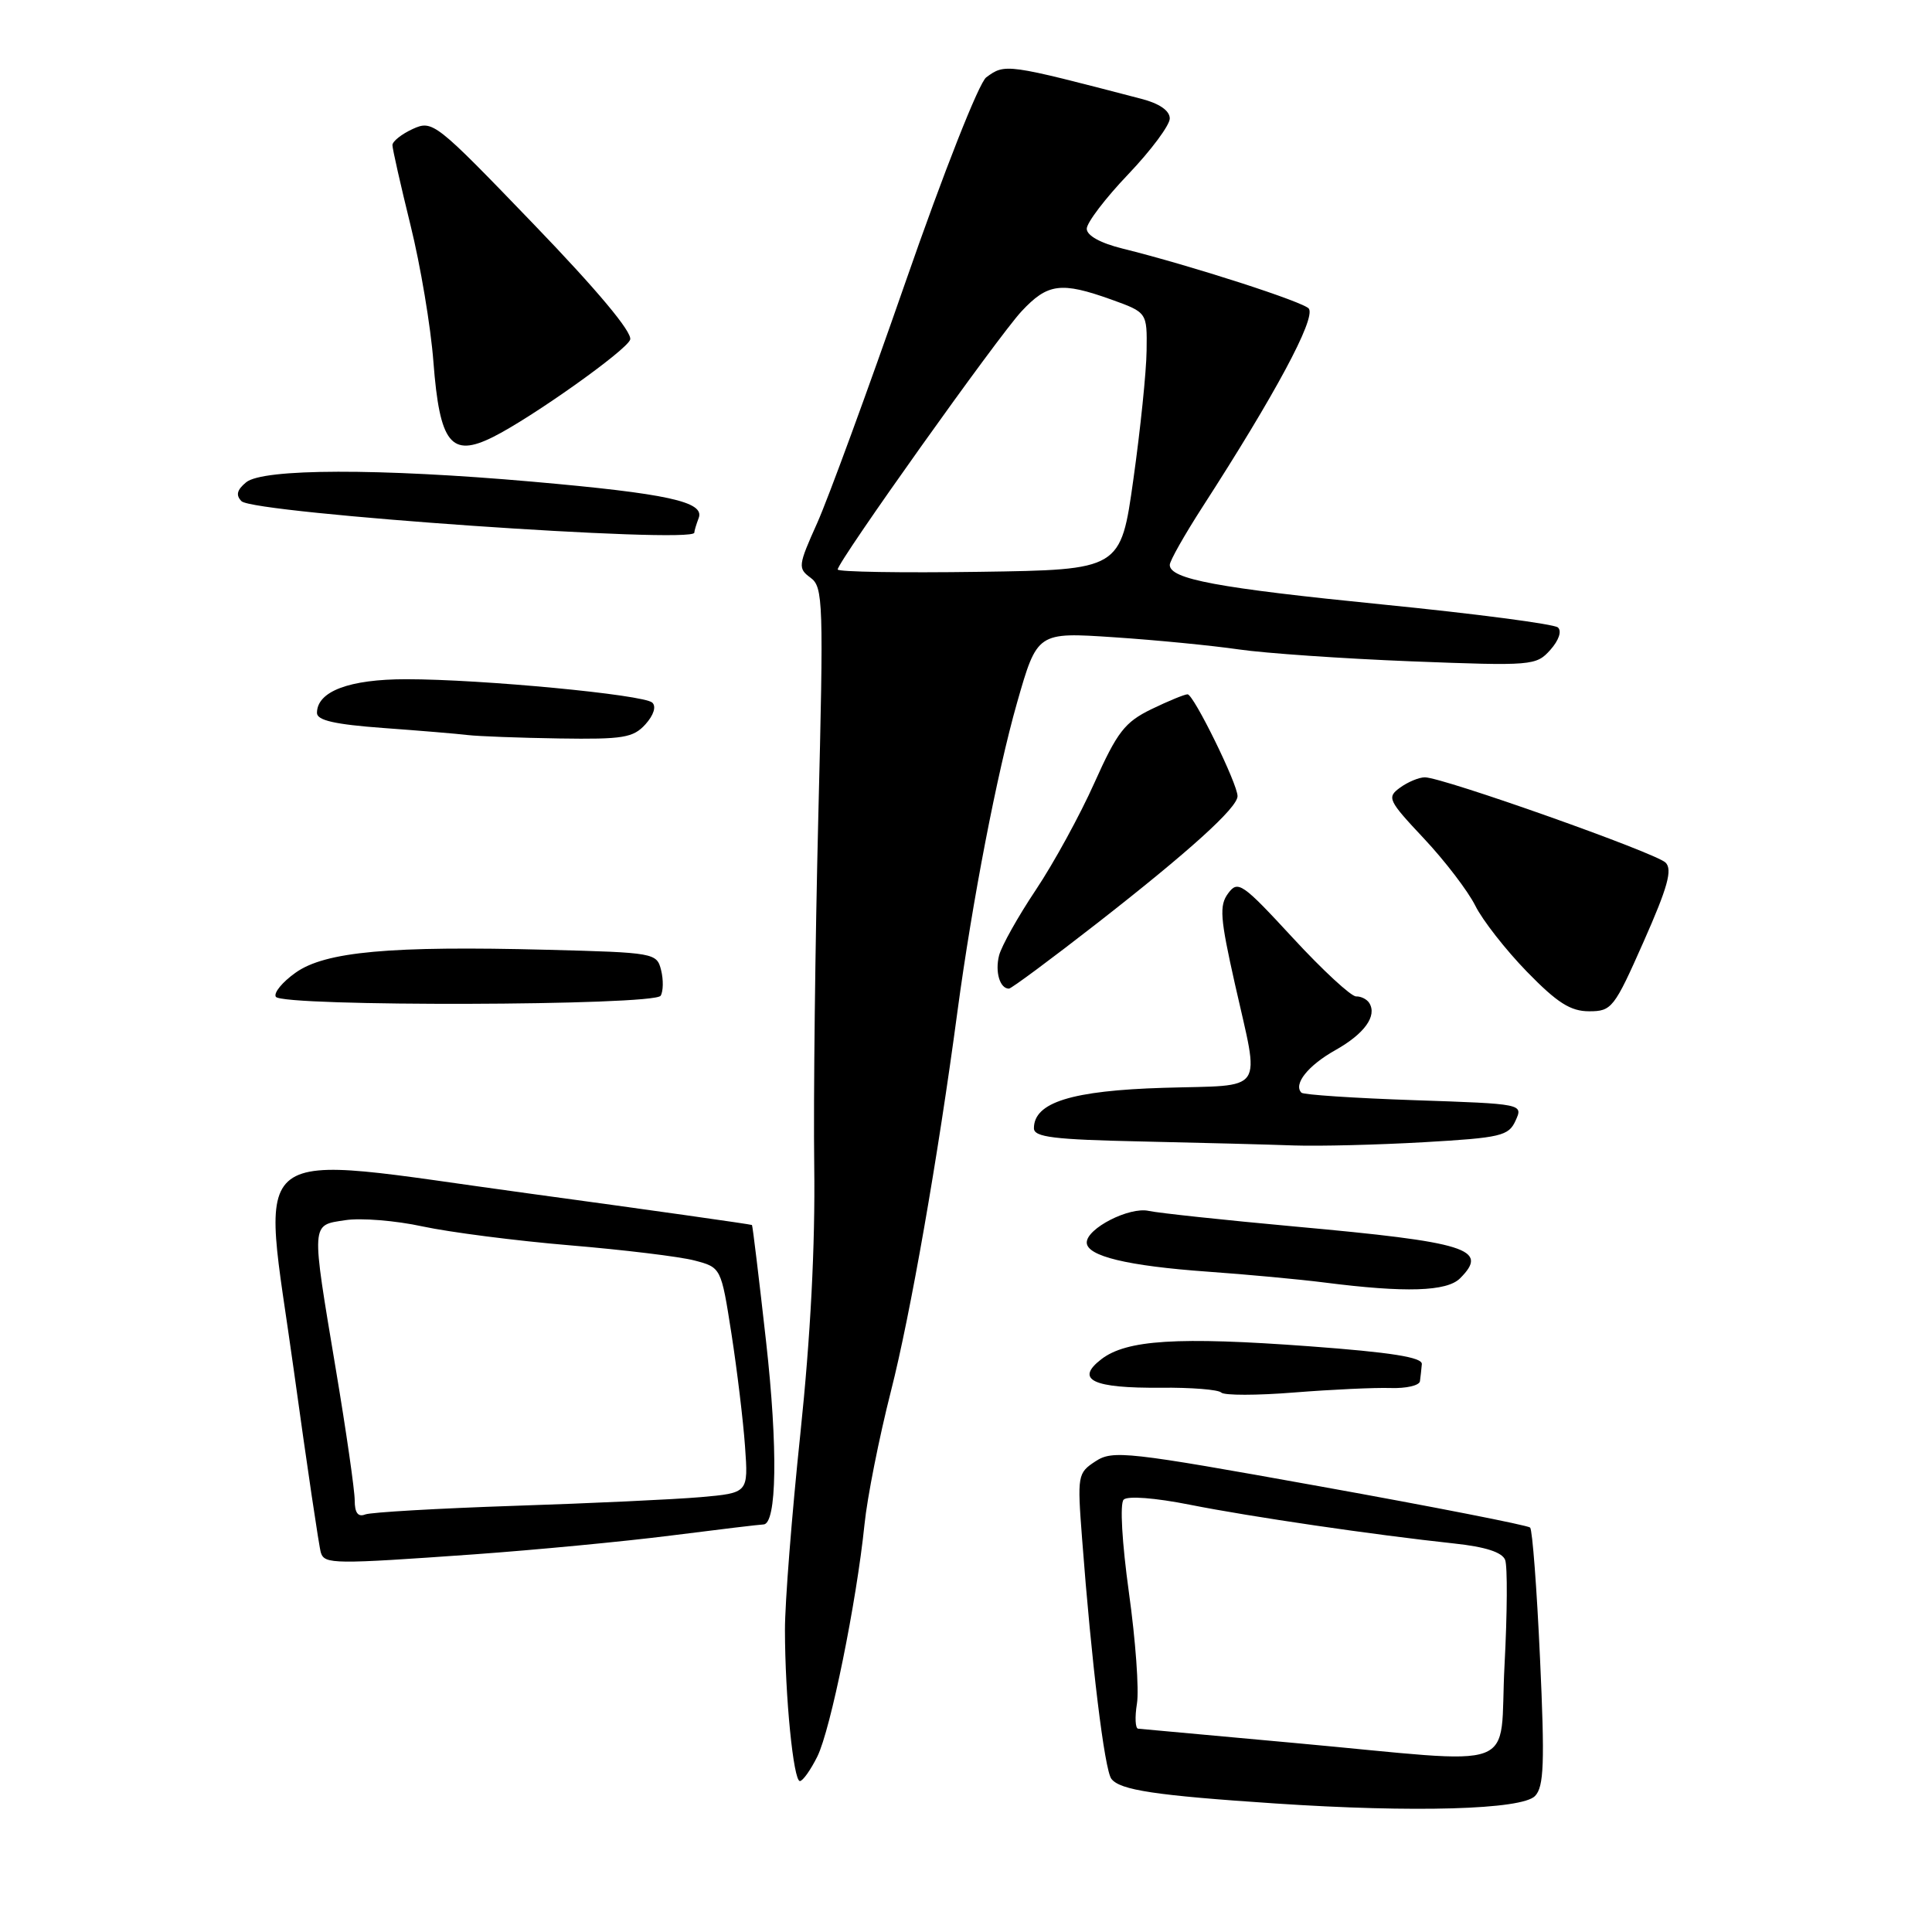<?xml version="1.0" encoding="UTF-8" standalone="no"?>
<!DOCTYPE svg PUBLIC "-//W3C//DTD SVG 1.1//EN" "http://www.w3.org/Graphics/SVG/1.1/DTD/svg11.dtd" >
<svg xmlns="http://www.w3.org/2000/svg" xmlns:xlink="http://www.w3.org/1999/xlink" version="1.1" viewBox="0 0 256 256">
 <g >
 <path fill="currentColor"
d=" M 203.40 237.98 C 204.58 236.75 204.70 233.64 204.06 219.73 C 203.64 210.51 203.05 202.72 202.75 202.41 C 202.44 202.11 189.91 199.65 174.90 196.95 C 149.31 192.34 147.45 192.13 145.16 193.63 C 142.79 195.18 142.74 195.48 143.38 203.86 C 144.62 220.28 146.35 234.50 147.26 235.70 C 148.39 237.20 153.10 237.91 169.00 238.97 C 187.37 240.20 201.65 239.79 203.40 237.98 Z  M 108.30 232.75 C 110.06 229.20 113.49 212.32 114.55 202.00 C 114.91 198.43 116.49 190.48 118.05 184.35 C 120.63 174.23 124.26 153.53 126.87 134.00 C 128.83 119.43 132.12 102.39 134.76 93.13 C 137.44 83.76 137.44 83.76 147.60 84.44 C 153.19 84.81 160.62 85.54 164.13 86.05 C 167.63 86.56 177.93 87.27 187.00 87.63 C 203.05 88.25 203.55 88.21 205.43 86.11 C 206.56 84.84 206.97 83.62 206.43 83.14 C 205.92 82.69 195.47 81.32 183.22 80.10 C 161.29 77.91 155.00 76.74 155.00 74.85 C 155.00 74.32 156.95 70.88 159.32 67.20 C 168.95 52.28 174.31 42.31 173.44 40.91 C 172.92 40.06 157.73 35.16 148.75 32.94 C 145.80 32.21 144.00 31.21 144.00 30.31 C 144.00 29.51 146.47 26.26 149.50 23.09 C 152.53 19.91 155.00 16.59 155.00 15.70 C 155.00 14.67 153.64 13.72 151.25 13.10 C 133.31 8.42 133.19 8.40 130.68 10.25 C 129.72 10.96 125.05 22.79 119.96 37.44 C 115.00 51.70 109.74 66.05 108.28 69.31 C 105.75 74.94 105.71 75.31 107.40 76.55 C 109.08 77.78 109.14 79.73 108.43 108.18 C 108.02 124.86 107.77 145.70 107.89 154.50 C 108.03 165.06 107.40 177.13 106.05 189.99 C 104.92 200.72 104.00 212.42 104.01 215.99 C 104.02 224.77 105.13 236.00 105.99 236.00 C 106.37 236.00 107.41 234.54 108.30 232.75 Z  M 62.81 205.96 C 70.89 205.38 82.66 204.26 88.96 203.46 C 95.26 202.66 100.75 202.00 101.15 202.00 C 102.94 202.00 103.09 191.89 101.51 177.77 C 100.57 169.37 99.73 162.42 99.64 162.32 C 99.55 162.23 86.21 160.34 69.99 158.13 C 31.62 152.91 34.66 150.61 38.94 181.63 C 40.68 194.21 42.29 205.06 42.52 205.75 C 43.03 207.27 44.21 207.28 62.81 205.96 Z  M 184.25 183.92 C 186.31 183.99 188.07 183.59 188.15 183.02 C 188.23 182.46 188.34 181.44 188.40 180.75 C 188.47 179.85 184.35 179.19 173.50 178.39 C 156.02 177.10 149.25 177.53 145.91 180.12 C 142.41 182.83 144.81 183.96 153.82 183.88 C 157.85 183.84 161.45 184.13 161.82 184.52 C 162.20 184.91 166.55 184.91 171.50 184.51 C 176.45 184.12 182.19 183.85 184.25 183.92 Z  M 193.47 169.38 C 197.35 165.50 194.48 164.60 171.56 162.52 C 162.18 161.66 153.47 160.73 152.21 160.45 C 149.65 159.88 144.00 162.76 144.00 164.64 C 144.00 166.44 149.38 167.74 160.00 168.50 C 165.22 168.87 172.20 169.52 175.50 169.94 C 186.22 171.31 191.72 171.14 193.47 169.38 Z  M 188.66 151.35 C 198.89 150.76 199.90 150.52 200.82 148.49 C 201.83 146.27 201.83 146.27 187.40 145.78 C 179.45 145.51 172.73 145.06 172.45 144.79 C 171.34 143.67 173.31 141.19 176.94 139.15 C 180.79 136.99 182.50 134.62 181.44 132.91 C 181.13 132.41 180.35 132.01 179.69 132.03 C 179.04 132.05 175.26 128.56 171.31 124.28 C 164.60 117.01 164.03 116.62 162.74 118.37 C 161.54 119.98 161.67 121.63 163.63 130.37 C 166.94 145.12 167.89 143.73 154.21 144.14 C 142.01 144.51 137.00 146.07 137.00 149.50 C 137.00 150.68 139.61 151.00 151.25 151.25 C 159.09 151.42 168.20 151.66 171.50 151.78 C 174.80 151.89 182.52 151.70 188.66 151.35 Z  M 217.80 124.75 C 220.98 117.57 221.63 115.23 220.70 114.30 C 219.41 113.01 191.16 103.00 188.80 103.00 C 188.02 103.00 186.54 103.62 185.51 104.37 C 183.74 105.66 183.92 106.04 188.69 111.12 C 191.47 114.08 194.52 118.08 195.48 120.00 C 196.43 121.92 199.51 125.86 202.32 128.75 C 206.34 132.88 208.10 134.00 210.57 134.00 C 213.57 134.00 213.89 133.58 217.80 124.75 Z  M 87.54 131.94 C 87.89 131.36 87.92 129.84 87.60 128.55 C 87.03 126.27 86.73 126.22 72.49 125.85 C 51.68 125.31 43.08 126.09 39.16 128.89 C 37.41 130.13 36.23 131.57 36.55 132.08 C 37.37 133.41 86.71 133.28 87.54 131.94 Z  M 145.38 122.33 C 157.58 112.81 163.96 107.04 163.98 105.50 C 164.01 103.91 158.16 92.00 157.36 92.00 C 156.96 92.00 154.80 92.89 152.57 93.97 C 149.04 95.69 148.04 96.98 145.02 103.72 C 143.11 108.00 139.61 114.39 137.25 117.92 C 134.89 121.45 132.70 125.36 132.38 126.61 C 131.83 128.79 132.49 131.00 133.69 131.00 C 134.00 131.00 139.26 127.10 145.38 122.33 Z  M 85.52 95.98 C 86.62 94.76 86.98 93.61 86.43 93.10 C 85.28 92.04 63.82 90.00 53.82 90.00 C 46.27 90.00 42.00 91.61 42.00 94.47 C 42.00 95.45 44.37 95.99 50.75 96.46 C 55.56 96.81 60.62 97.23 62.00 97.40 C 63.38 97.56 68.82 97.77 74.10 97.85 C 82.57 97.98 83.90 97.76 85.52 95.98 Z  M 92.00 70.58 C 92.00 70.35 92.26 69.48 92.58 68.64 C 93.41 66.48 88.44 65.40 70.50 63.82 C 50.26 62.04 34.82 62.07 32.61 63.91 C 31.39 64.92 31.22 65.62 32.00 66.41 C 33.61 68.03 92.00 72.09 92.00 70.58 Z  M 65.32 57.91 C 70.45 55.35 83.06 46.40 83.50 45.00 C 83.81 44.03 79.15 38.46 70.68 29.67 C 57.69 16.18 57.33 15.89 54.69 17.09 C 53.21 17.77 52.00 18.73 52.00 19.23 C 52.00 19.73 53.08 24.49 54.39 29.82 C 55.71 35.14 57.08 43.30 57.43 47.95 C 58.26 58.77 59.77 60.68 65.32 57.91 Z  M 171.50 230.95 C 160.50 229.95 151.19 229.10 150.81 229.06 C 150.43 229.03 150.36 227.53 150.65 225.74 C 150.95 223.95 150.47 217.33 149.59 211.04 C 148.67 204.38 148.37 199.23 148.89 198.71 C 149.41 198.19 153.06 198.47 157.64 199.38 C 165.80 201.00 181.99 203.37 192.68 204.52 C 196.82 204.96 199.05 205.68 199.44 206.70 C 199.76 207.53 199.72 213.79 199.36 220.61 C 198.58 235.10 202.22 233.75 171.50 230.95 Z  M 111.00 75.46 C 111.00 74.42 132.24 44.59 135.36 41.25 C 138.82 37.54 140.60 37.31 147.25 39.69 C 152.00 41.40 152.00 41.40 151.93 46.45 C 151.90 49.23 151.11 56.90 150.18 63.50 C 148.50 75.50 148.50 75.50 129.75 75.77 C 119.44 75.92 111.00 75.78 111.00 75.46 Z  M 47.00 198.80 C 47.00 197.48 45.88 189.67 44.50 181.45 C 41.21 161.75 41.17 162.38 45.75 161.68 C 47.81 161.36 52.42 161.73 56.00 162.51 C 59.58 163.28 68.35 164.41 75.50 165.01 C 82.65 165.61 90.09 166.51 92.02 167.02 C 95.55 167.95 95.55 167.95 96.92 176.72 C 97.67 181.55 98.48 188.27 98.72 191.66 C 99.16 197.82 99.16 197.82 92.83 198.38 C 89.35 198.68 78.24 199.20 68.15 199.53 C 58.06 199.87 49.18 200.38 48.40 200.67 C 47.44 201.05 47.00 200.46 47.00 198.80 Z "/>
</g>
</svg>